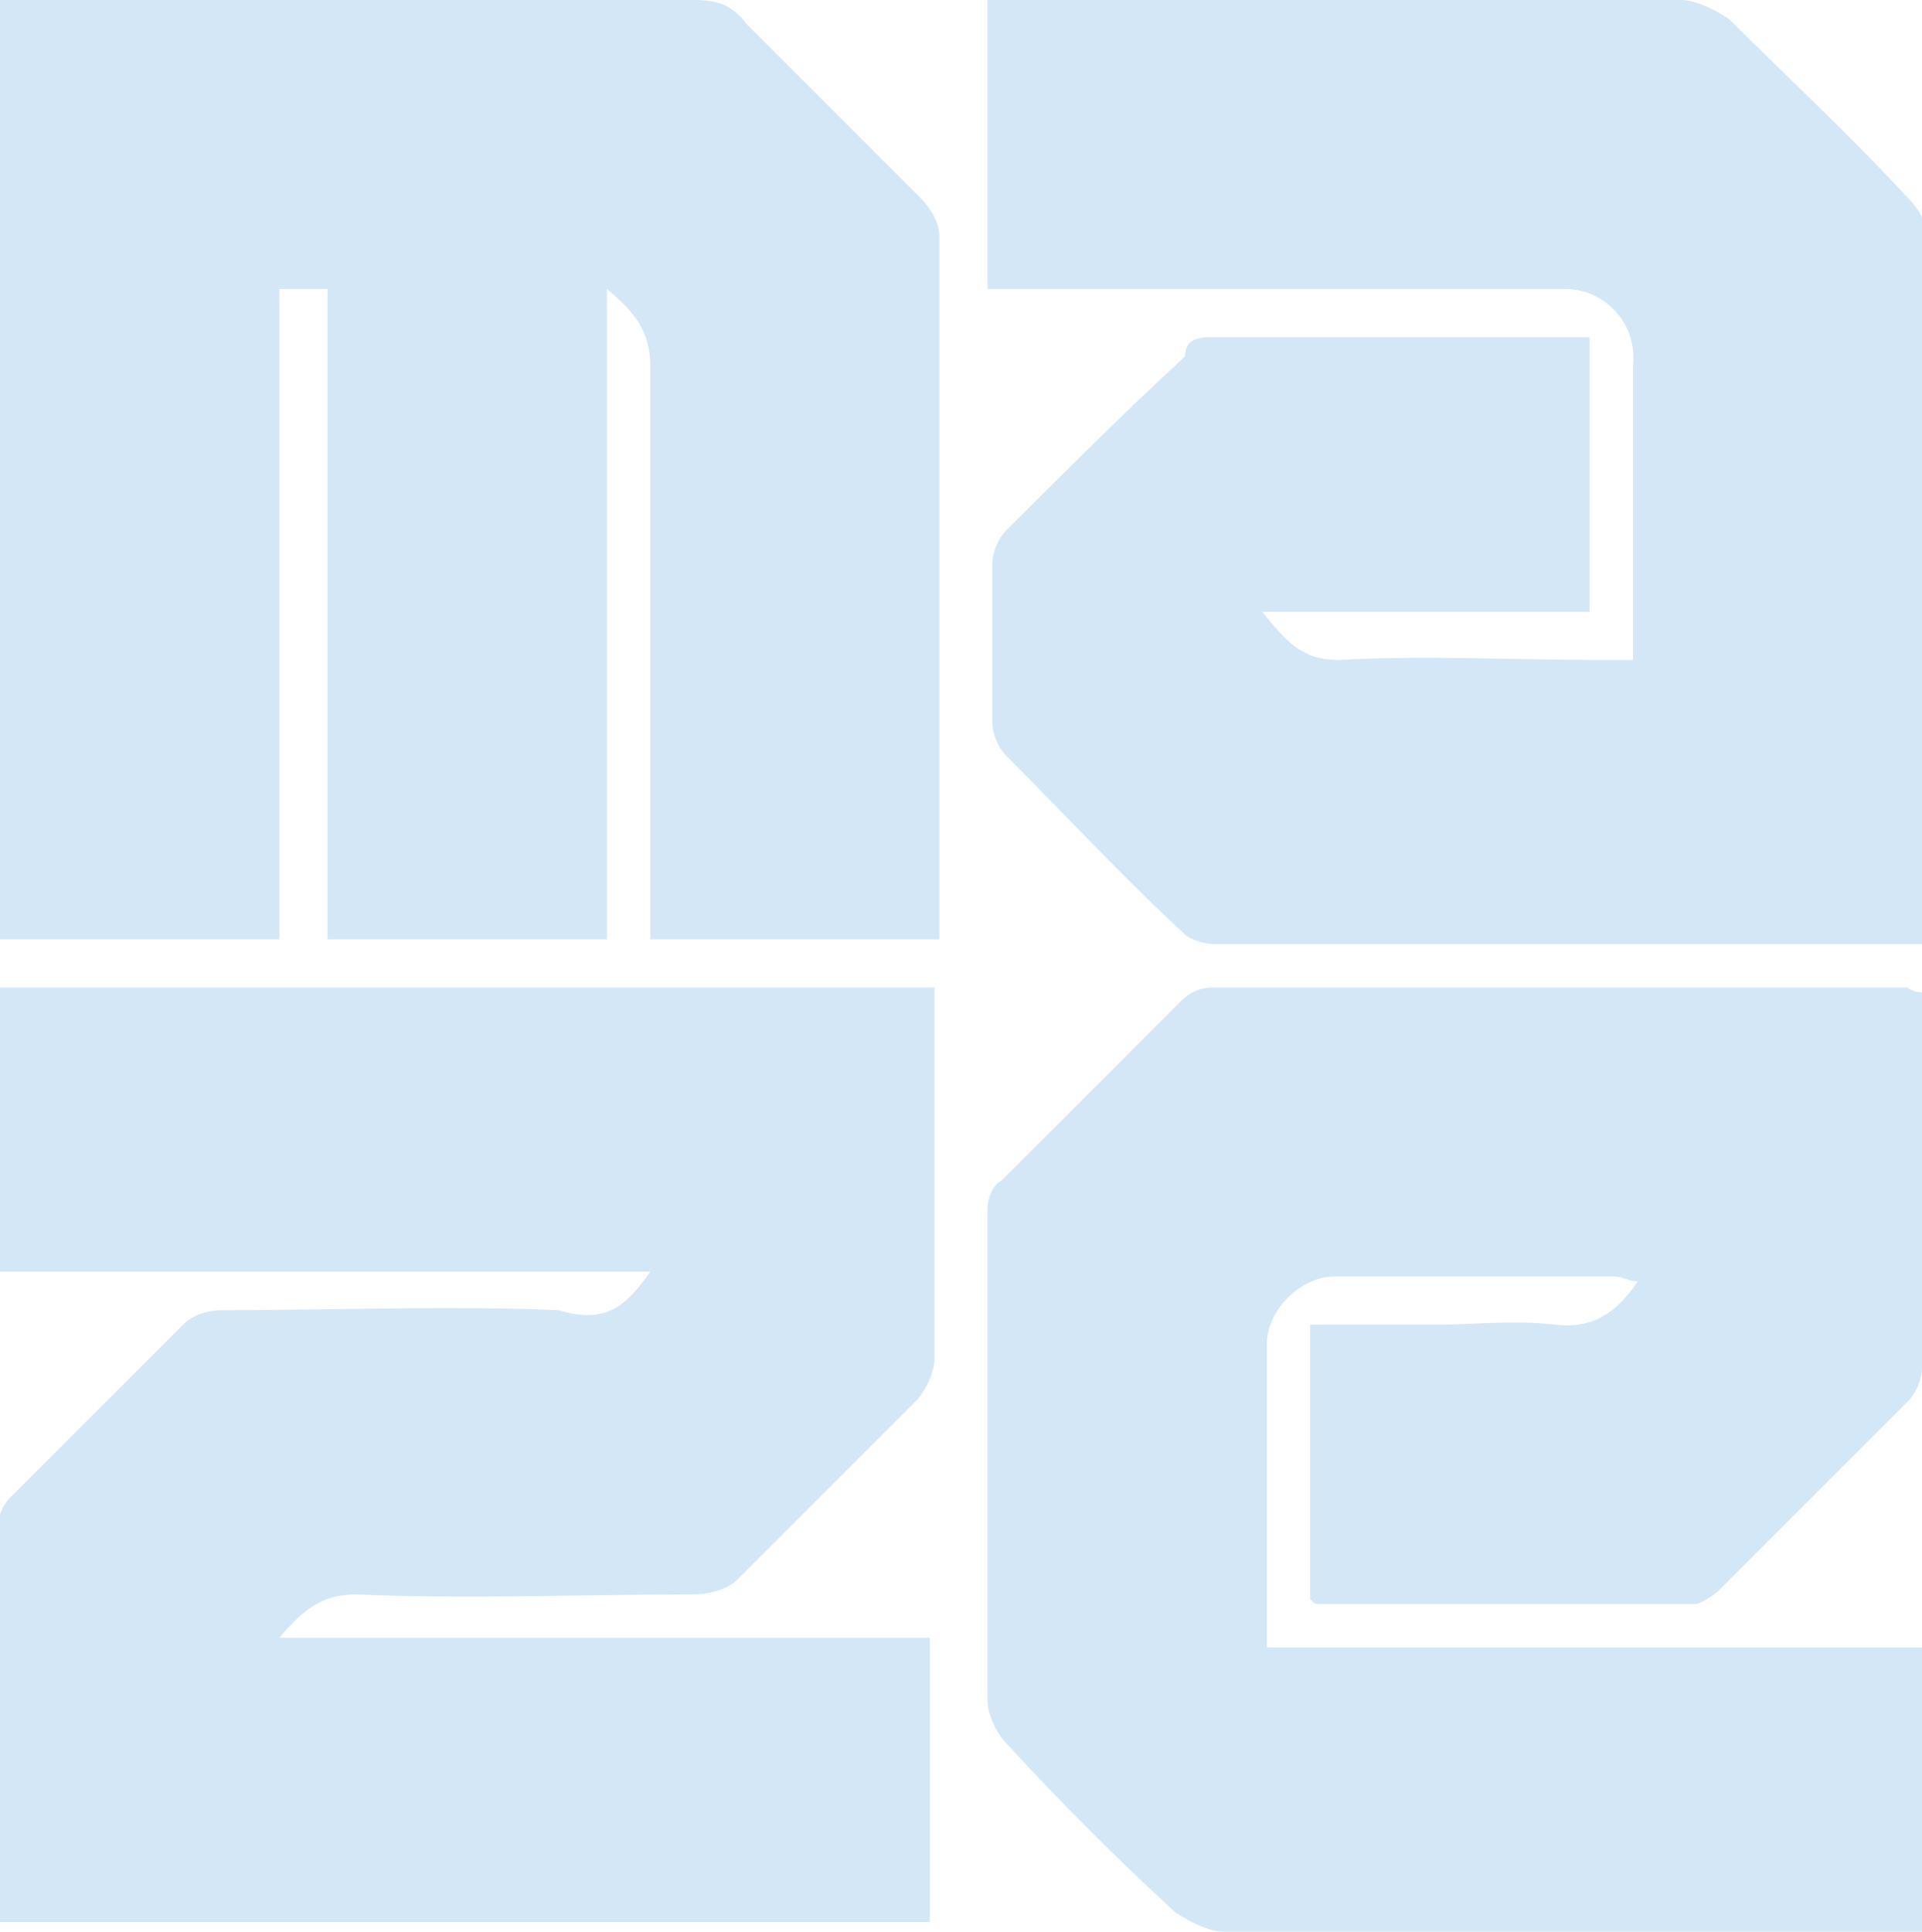 <?xml version="1.0" encoding="utf-8"?>
<!-- Generator: Adobe Illustrator 25.2.1, SVG Export Plug-In . SVG Version: 6.00 Build 0)  -->
<svg version="1.1" id="Layer_1" xmlns="http://www.w3.org/2000/svg" xmlns:xlink="http://www.w3.org/1999/xlink" x="0px" y="0px"
	 viewBox="0 0 39.9 40.1" style="enable-background:new 0 0 39.9 40.1;" xml:space="preserve">
<style type="text/css">
	.st0{fill:#D3E7F7;}
	.st1{fill:#0155A1;}
	.st2{fill:#FBA702;}
	.st3{fill:#FCFEFF;}
	.st4{fill:#036ED4;}
	.st5{fill:#006CD3;}
	.st6{fill:#050306;}
	.st7{fill:#03B1AE;}
	.st8{fill:#00AD39;}
	.st9{fill:#FF495C;}
	.st10{fill:#017EAE;}
	.st11{fill:#CA4929;}
	.st12{fill:#F59001;}
	.st13{fill:#CDD0D2;}
	.st14{fill:#0863FF;}
	.st15{fill:#F14D02;}
	.st16{fill:#FED853;}
	.st17{fill:#2C323B;}
	.st18{fill:#EE5B65;}
	.st19{fill:#32B3E8;}
	.st20{fill:#2A8AC6;}
	.st21{fill:#D6445D;}
	.st22{fill:#960A2C;}
	.st23{fill:#010101;}
	.st24{fill:#D72B11;}
	.st25{fill:#E41231;}
	.st26{fill:#F01523;}
	.st27{fill:#93DD01;}
	.st28{fill:#249633;}
	.st29{fill:#242424;}
	.st30{fill:#C80126;}
	.st31{fill:#020202;}
	.st32{fill:#959798;}
	.st33{fill:#EE1818;}
	.st34{fill:#242021;}
	.st35{fill:#002A3B;}
	.st36{fill:#205053;}
	.st37{fill:#235153;}
	.st38{fill:#15AA9E;}
	.st39{fill:#09AC9D;}
	.st40{fill:#05716B;}
	.st41{fill:#F49200;}
	.st42{fill:#E25100;}
	.st43{fill:#0223FE;}
	.st44{fill:#04CBFE;}
	.st45{fill:#F47264;}
	.st46{fill:#F24731;}
	.st47{fill:#F8A197;}
	.st48{fill:#233240;}
	.st49{fill:#FE6D52;}
	.st50{fill:#124FFF;}
	.st51{fill:#F56D58;}
	.st52{fill:#75C4E2;}
	.st53{fill:#E0044D;}
	.st54{fill:#3B267C;}
	.st55{fill:#DD1937;}
	.st56{fill:#01B3FE;}
	.st57{fill:#454545;}
	.st58{fill:#AB56B3;}
	.st59{fill:#031A28;}
	.st60{fill:#53CD8E;}
	.st61{fill:#1B0E65;}
	.st62{fill:#060250;}
	.st63{fill:#02AA47;}
	.st64{fill:#060605;}
	.st65{fill:#221E5D;}
	.st66{fill:#F2574D;}
	.st67{fill:#FE6F05;}
	.st68{fill:#D2D1D0;}
</style>
<g id="_x33_tLkZm_2_">
	<g>
		<path class="st0" d="M12.6,6c0,4.6,0,9,0,13.5c-1.9,0-3.8,0-5.8,0c0-4.5,0-9,0-13.5c-0.4,0-0.7,0-1,0c0,4.5,0,8.9,0,13.5
			c-2,0-3.9,0-5.8,0C0,13,0,6.6,0,0c0.2,0,0.4,0,0.6,0c4.6,0,9.2,0,13.8,0c0.5,0,0.8,0.1,1.1,0.5c1.2,1.2,2.4,2.4,3.6,3.6
			c0.2,0.2,0.4,0.5,0.4,0.8c0,4.8,0,9.5,0,14.3c0,0.1,0,0.2,0,0.3c-2,0-3.9,0-6,0c0-0.3,0-0.5,0-0.7c0-3.7,0-7.4,0-11.2
			C13.5,6.9,13.2,6.5,12.6,6z"/>
		<path class="st0" d="M13.5,26.4c-4.6,0-9,0-13.5,0c0-2,0-3.9,0-5.9c6.5,0,12.9,0,19.4,0c0,0.9,0,1.8,0,2.7c0,1.7,0,3.4,0,5
			c0,0.3-0.2,0.7-0.4,0.9c-1.2,1.2-2.5,2.5-3.7,3.7c-0.2,0.2-0.6,0.3-0.9,0.3c-2.3,0-4.7,0.1-7,0c-0.7,0-1.1,0.3-1.6,0.9
			c4.6,0,9,0,13.5,0c0,2,0,3.9,0,5.9c-6.4,0-12.9,0-19.4,0c0-0.2,0-0.4,0-0.6c0-2.4,0-4.8,0-7.3c0-0.3,0.1-0.7,0.3-0.9
			c1.2-1.2,2.4-2.4,3.6-3.6c0.2-0.2,0.5-0.3,0.8-0.3c2.3,0,4.7-0.1,7,0C12.6,27.5,13,27.1,13.5,26.4z"/>
		<path class="st0" d="M33,7c0,1.9,0,3.8,0,5.7c-2.2,0-4.4,0-6.8,0c0.5,0.6,0.8,1,1.6,1c1.8-0.1,3.6,0,5.4,0c0.2,0,0.5,0,0.7,0
			c0-0.2,0-0.4,0-0.6c0-1.8,0-3.7,0-5.5C34,6.7,33.3,6,32.5,6C28.7,6,25,6,21.2,6c-0.2,0-0.5,0-0.7,0c0-2,0-4,0-6c0.2,0,0.5,0,0.7,0
			c4.6,0,9.1,0,13.7,0c0.3,0,0.7,0.2,1,0.4c1.2,1.2,2.5,2.4,3.7,3.7c0.2,0.2,0.4,0.5,0.4,0.8c0,4.7,0,9.5,0,14.2c0,0.1,0,0.3,0,0.5
			c-0.2,0-0.4,0-0.6,0c-4.7,0-9.5,0-14.2,0c-0.2,0-0.5-0.1-0.6-0.2c-1.3-1.2-2.5-2.5-3.7-3.7c-0.2-0.2-0.3-0.5-0.3-0.7
			c0-1.1,0-2.2,0-3.3c0-0.2,0.1-0.5,0.3-0.7c1.2-1.2,2.4-2.4,3.7-3.6C24.6,7.1,24.8,7,25.1,7C27.7,7,30.3,7,33,7z"/>
		<path class="st0" d="M39.9,20.6c0,1.3,0,2.6,0,3.8c0,1.3,0,2.6,0,4c0,0.2-0.1,0.5-0.3,0.7c-1.3,1.3-2.6,2.6-3.9,3.9
			c-0.1,0.1-0.4,0.3-0.5,0.3c-2.6,0-5.2,0-7.8,0c-0.1,0-0.1,0-0.2-0.1c0-1.9,0-3.8,0-5.7c0.9,0,1.7,0,2.6,0c0.8,0,1.6-0.1,2.5,0
			c0.8,0.1,1.3-0.3,1.7-0.9c-0.2,0-0.3-0.1-0.5-0.1c-1.9,0-3.9,0-5.8,0c-0.7,0-1.4,0.7-1.4,1.4c0,2.1,0,4.1,0,6.3
			c4.6,0,9.1,0,13.7,0c0,2,0,3.9,0,5.9c-0.2,0-0.5,0-0.7,0c-4.6,0-9.3,0-13.9,0c-0.3,0-0.7-0.2-1-0.4c-1.2-1.1-2.4-2.3-3.5-3.5
			c-0.2-0.2-0.4-0.6-0.4-0.9c0-3.4,0-6.8,0-10.2c0-0.2,0.1-0.5,0.3-0.6c1.2-1.2,2.5-2.5,3.7-3.7c0.2-0.2,0.4-0.3,0.7-0.3
			c4.8,0,9.6,0,14.4,0C39.6,20.5,39.7,20.6,39.9,20.6z"/>
	</g>
</g>
</svg>
